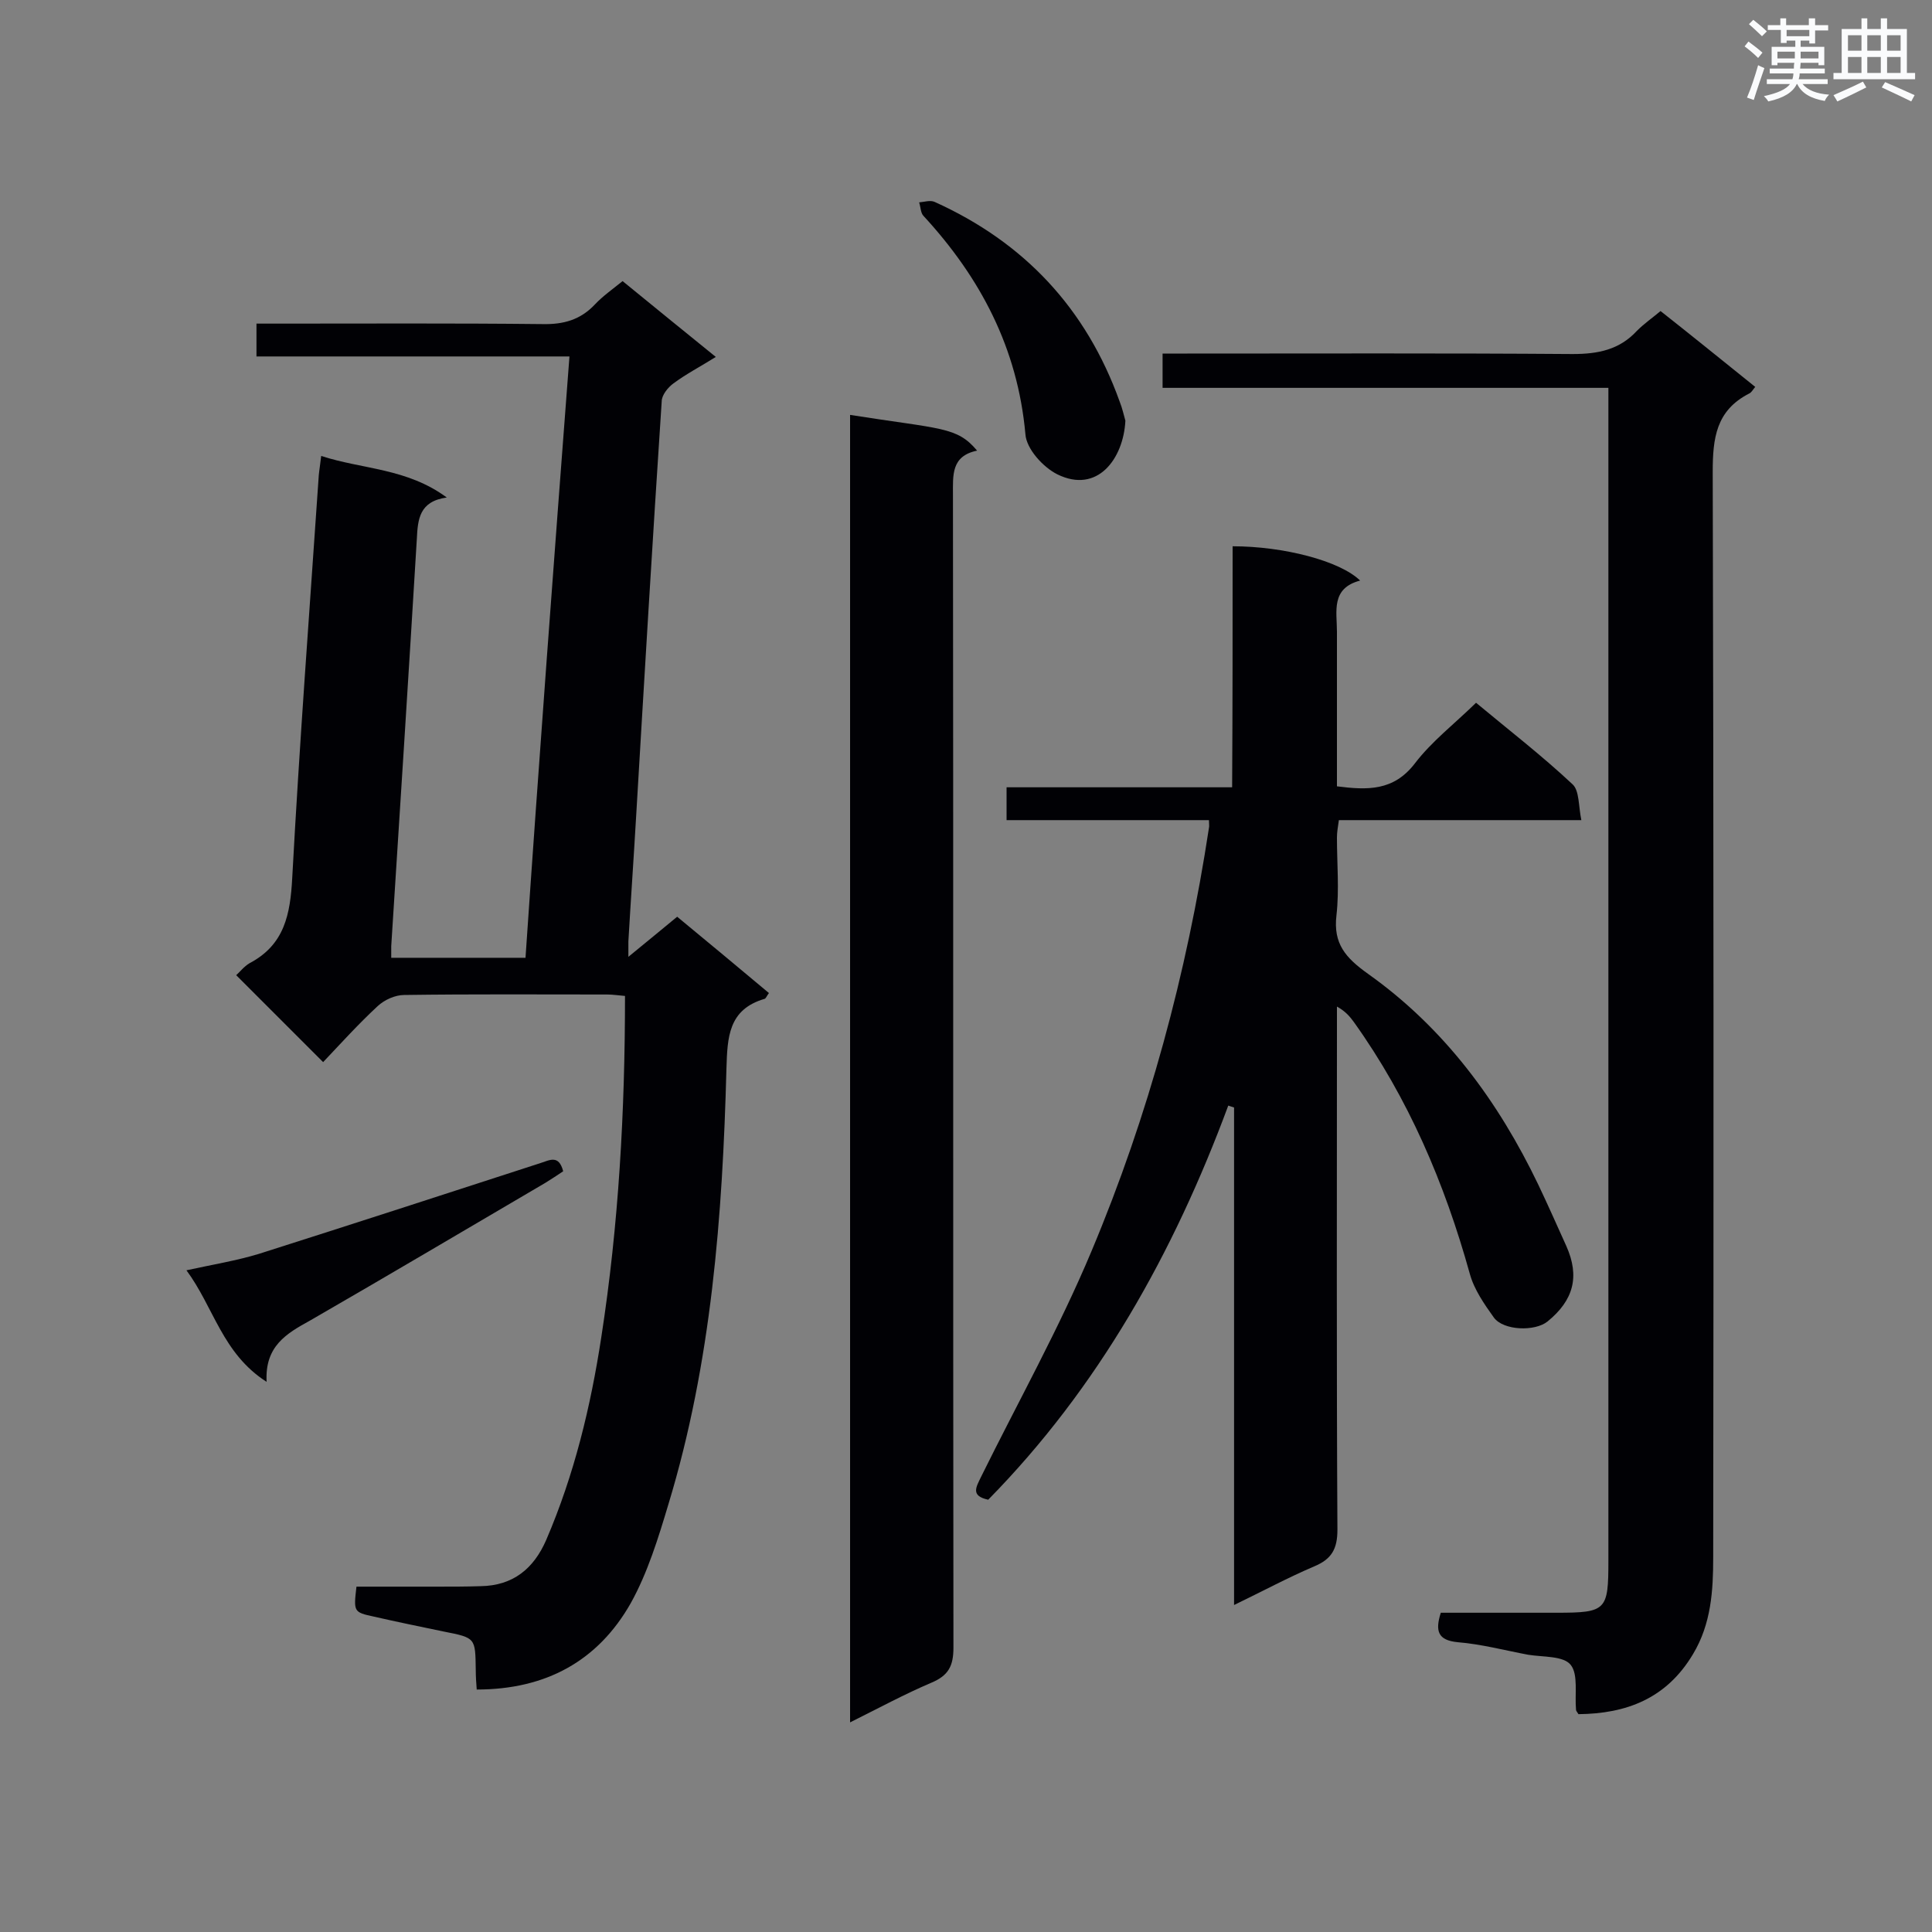 <svg enable-background="new 0 0 400 400" viewBox="0 0 400 400" xmlns="http://www.w3.org/2000/svg"><rect x="0" y="0" width="400" height="400" fill="#808080" stroke="none"/><g fill="#010105"><path d="m117.9 73.8c-21.9 0-43.2 0-64.8 0 0-2.3 0-4.2 0-6.8h4.4c18.3 0 36.5-.1 54.8.1 4.4.1 7.9-.9 10.9-4.1 1.6-1.7 3.6-3.1 5.7-4.8 6.4 5.2 12.6 10.3 19.3 15.7-3.2 2-6.1 3.5-8.8 5.5-1.1.8-2.4 2.4-2.4 3.7-1.9 28.7-3.6 57.3-5.3 86-.5 8.6-1.1 17.2-1.6 25.8v3.2c3.7-3 6.8-5.6 10.1-8.3 6.4 5.3 12.7 10.5 19 15.8-.4.5-.6 1.1-.9 1.2-7.5 2.2-7.7 7.9-7.9 14.5-.8 30.4-3.1 60.8-12 90.1-2.1 7-4.3 14.2-7.8 20.5-6.8 12-17.6 17.9-31.9 17.9-.1-1.3-.2-2.7-.2-4.1-.1-6.6 0-6.6-6.6-7.9-4.8-1-9.7-2-14.5-3.1-4.2-.9-4.2-1-3.6-6.2h16.8c3 0 5.9 0 8.9-.1 6.7-.1 11-3.6 13.6-9.6 5.8-13.5 9.2-27.6 11.4-42 3.6-23.3 4.9-46.7 4.9-70.6-1.3-.1-2.5-.3-3.7-.3-14 0-28-.1-42 .1-1.9 0-4.1 1-5.5 2.3-4 3.7-7.7 7.8-11.3 11.6-6.3-6.3-12.1-12.1-18-18 .7-.6 1.6-1.8 2.8-2.5 7.2-3.8 8.4-10.1 8.8-17.6 1.5-27.8 3.6-55.6 5.5-83.4.1-1.1.3-2.2.5-4 8.6 2.8 17.7 2.5 26 8.6-5.7.8-6 4.5-6.2 8.6-1.7 28.1-3.5 56.2-5.3 84.3v2.4h27.8c2.8-41.1 5.9-82.5 9.1-124.5z"/><path d="m255.2 113.1c10.5 0 22.2 3 26.4 7.1-6.1 1.6-4.8 6.4-4.8 10.6v32c6.3.8 11.7 1 16.1-4.7 3.5-4.6 8.2-8.2 12.7-12.6 6.6 5.5 13.6 10.9 20 16.9 1.4 1.3 1.2 4.5 1.8 7.4-17.2 0-33.6 0-50.2 0-.2 1.4-.4 2.5-.4 3.6 0 5.4.5 10.8-.1 16.1-.7 5.9 1.9 8.8 6.5 12.1 15.8 11.2 27 26.4 35.3 43.7 2 4.2 3.9 8.5 5.8 12.7 2.8 6.3 1.5 11.2-3.9 15.6-2.6 2.1-9.1 1.9-11.1-.8-2-2.8-4.1-5.8-5-9.1-5.2-18.7-12.7-36.3-24-52.1-.8-1.1-1.7-2.2-3.5-3.2v4.3c0 34.7-.1 69.4.1 104 0 4-1.2 6.1-4.8 7.6-5.4 2.3-10.6 5.1-16.6 8 0-34.7 0-68.9 0-103-.4-.1-.8-.3-1.2-.4-11.3 30.5-26.9 58.4-49.7 81.6-3.7-.8-2.5-2.6-1.5-4.7 7.7-15.6 16.2-30.8 22.9-46.8 11.8-28.1 19.7-57.4 24.3-87.6.1-.4 0-.8 0-1.6-13.9 0-27.8 0-41.9 0 0-2.4 0-4.4 0-6.8h46.7c.1-16.7.1-33.2.1-49.9z"/><path d="m343.8 64.4c6.6 5.2 13 10.4 19.6 15.7-.5.6-.8 1.2-1.3 1.4-6.8 3.5-7.5 9.2-7.5 16.2.2 74.9.2 149.8.1 224.7 0 6.9-.4 13.8-4.2 20.1-5.5 9.2-13.8 12.3-23.7 12.4-.3-.5-.5-.7-.5-.9-.3-3.2.5-7.3-1.1-9.3-1.5-1.9-5.7-1.6-8.8-2.1-4.8-.9-9.7-2.2-14.6-2.6-4.1-.4-4.7-2.3-3.5-6.1h24c10.3 0 10.7-.5 10.7-10.8 0-79 0-158 0-237 0-1.8 0-3.6 0-5.8-31 0-61.5 0-92.3 0 0-2.5 0-4.5 0-7.1h5.1c26.6 0 53.2-.1 79.8.1 5.3 0 9.7-.9 13.3-4.8 1.5-1.5 3.1-2.6 4.9-4.1z"/><path d="m176 356.6c0-90.7 0-180.7 0-270.7 19 3 22.1 2.4 26.3 7.4-5.4 1.1-5 5.1-5 9.2.1 79.5 0 159 .1 238.6 0 3.8-1 5.8-4.6 7.3-5.4 2.3-10.8 5.2-16.8 8.2z"/><path d="m55.2 286.1c-9.2-5.9-10.9-15.4-16.6-23.1 5.5-1.2 10.4-2 15-3.4 19.5-6.2 38.9-12.5 58.3-18.8 1.9-.6 3.8-1.8 4.7 1.7-1.2.8-2.4 1.6-3.7 2.4-16.2 9.5-32.4 19.1-48.7 28.5-4.9 2.7-9.4 5.3-9 12.7z"/><path d="m233 87.1c-.4 7.9-5.8 15.2-14.1 11.1-3-1.5-6.4-5.3-6.6-8.3-1.6-17.8-9.3-32.4-21.1-45.2-.6-.6-.6-1.9-.9-2.8 1.1-.1 2.3-.5 3.2-.1 18.6 8.4 31.4 22.1 38.3 41.3.6 1.5.9 3 1.2 4z"/></g><path d="m361.2 9.6.8-1c.9.7 1.9 1.4 2.9 2.3l-.9 1.1c-1-1-2-1.8-2.8-2.4zm.5 10.6c.9-2.1 1.6-4.3 2.3-6.7.4.2.8.4 1.3.6-.7 2.1-1.5 4.3-2.2 6.6zm.4-15.2.9-.9c1 .8 2 1.6 2.8 2.4l-1 1c-.9-.9-1.8-1.7-2.7-2.5zm12.5-1.2h1.2v1.4h2.7v1.1h-2.7v2.7h-1.2v-.6h-1.8v1.3h4.9v3.8h-1.2v-.5h-3.7c0 .4-.1.9-.1 1.2h5.1v1h-5.2c0 .5-.1.9-.2 1.2h6v1h-5.2c1.1 1.3 2.9 2 5.5 2.2-.4.4-.7.8-.9 1.3-2.9-.5-4.8-1.6-5.7-3.5h-.1c-.8 1.7-2.7 2.9-5.9 3.6-.2-.4-.6-.8-.9-1.1 2.8-.6 4.6-1.4 5.4-2.5h-4.8v-1h5.3c.1-.3.2-.7.2-1.2h-4.9v-1h5c0-.4 0-.8.1-1.2h-3.5v.5h-1.2v-3.8h4.9v-1.3h-1.8v.5h-1.2v-2.7h-2.7v-1h2.6v-1.4h1.2v1.4h4.7v-1.4zm-6.6 8.3h3.6c0-.4 0-.9 0-1.4h-3.6zm1.9-4.6h4.7v-1.3h-4.7zm6.6 3.2h-3.7v1.4h3.7z" fill="#fafbfc"/><path d="m385.3 3.8h1.3v2.2h2.8v-2.2h1.3v2.2h4.1v9.1h1.7v1.3h-16.9v-1.3h1.7v-9.1h4.1v-2.2zm.4 13.1.7 1.2c-1.8.9-3.8 1.9-6 2.9-.2-.4-.5-.8-.8-1.3 2.3-1 4.3-1.9 6.1-2.8zm-3.1-6.4h2.8v-3.2h-2.8zm0 4.6h2.8v-3.3h-2.8zm4-4.6h2.8v-3.2h-2.8zm0 4.6h2.8v-3.3h-2.8zm3.7 1.9c2.1.9 4.1 1.8 6.1 2.7l-.7 1.3c-2.2-1.1-4.2-2-6.1-2.9zm3.2-9.7h-2.8v3.2h2.8zm-2.8 7.8h2.8v-3.3h-2.8z" fill="#fafbfc"/></svg>
